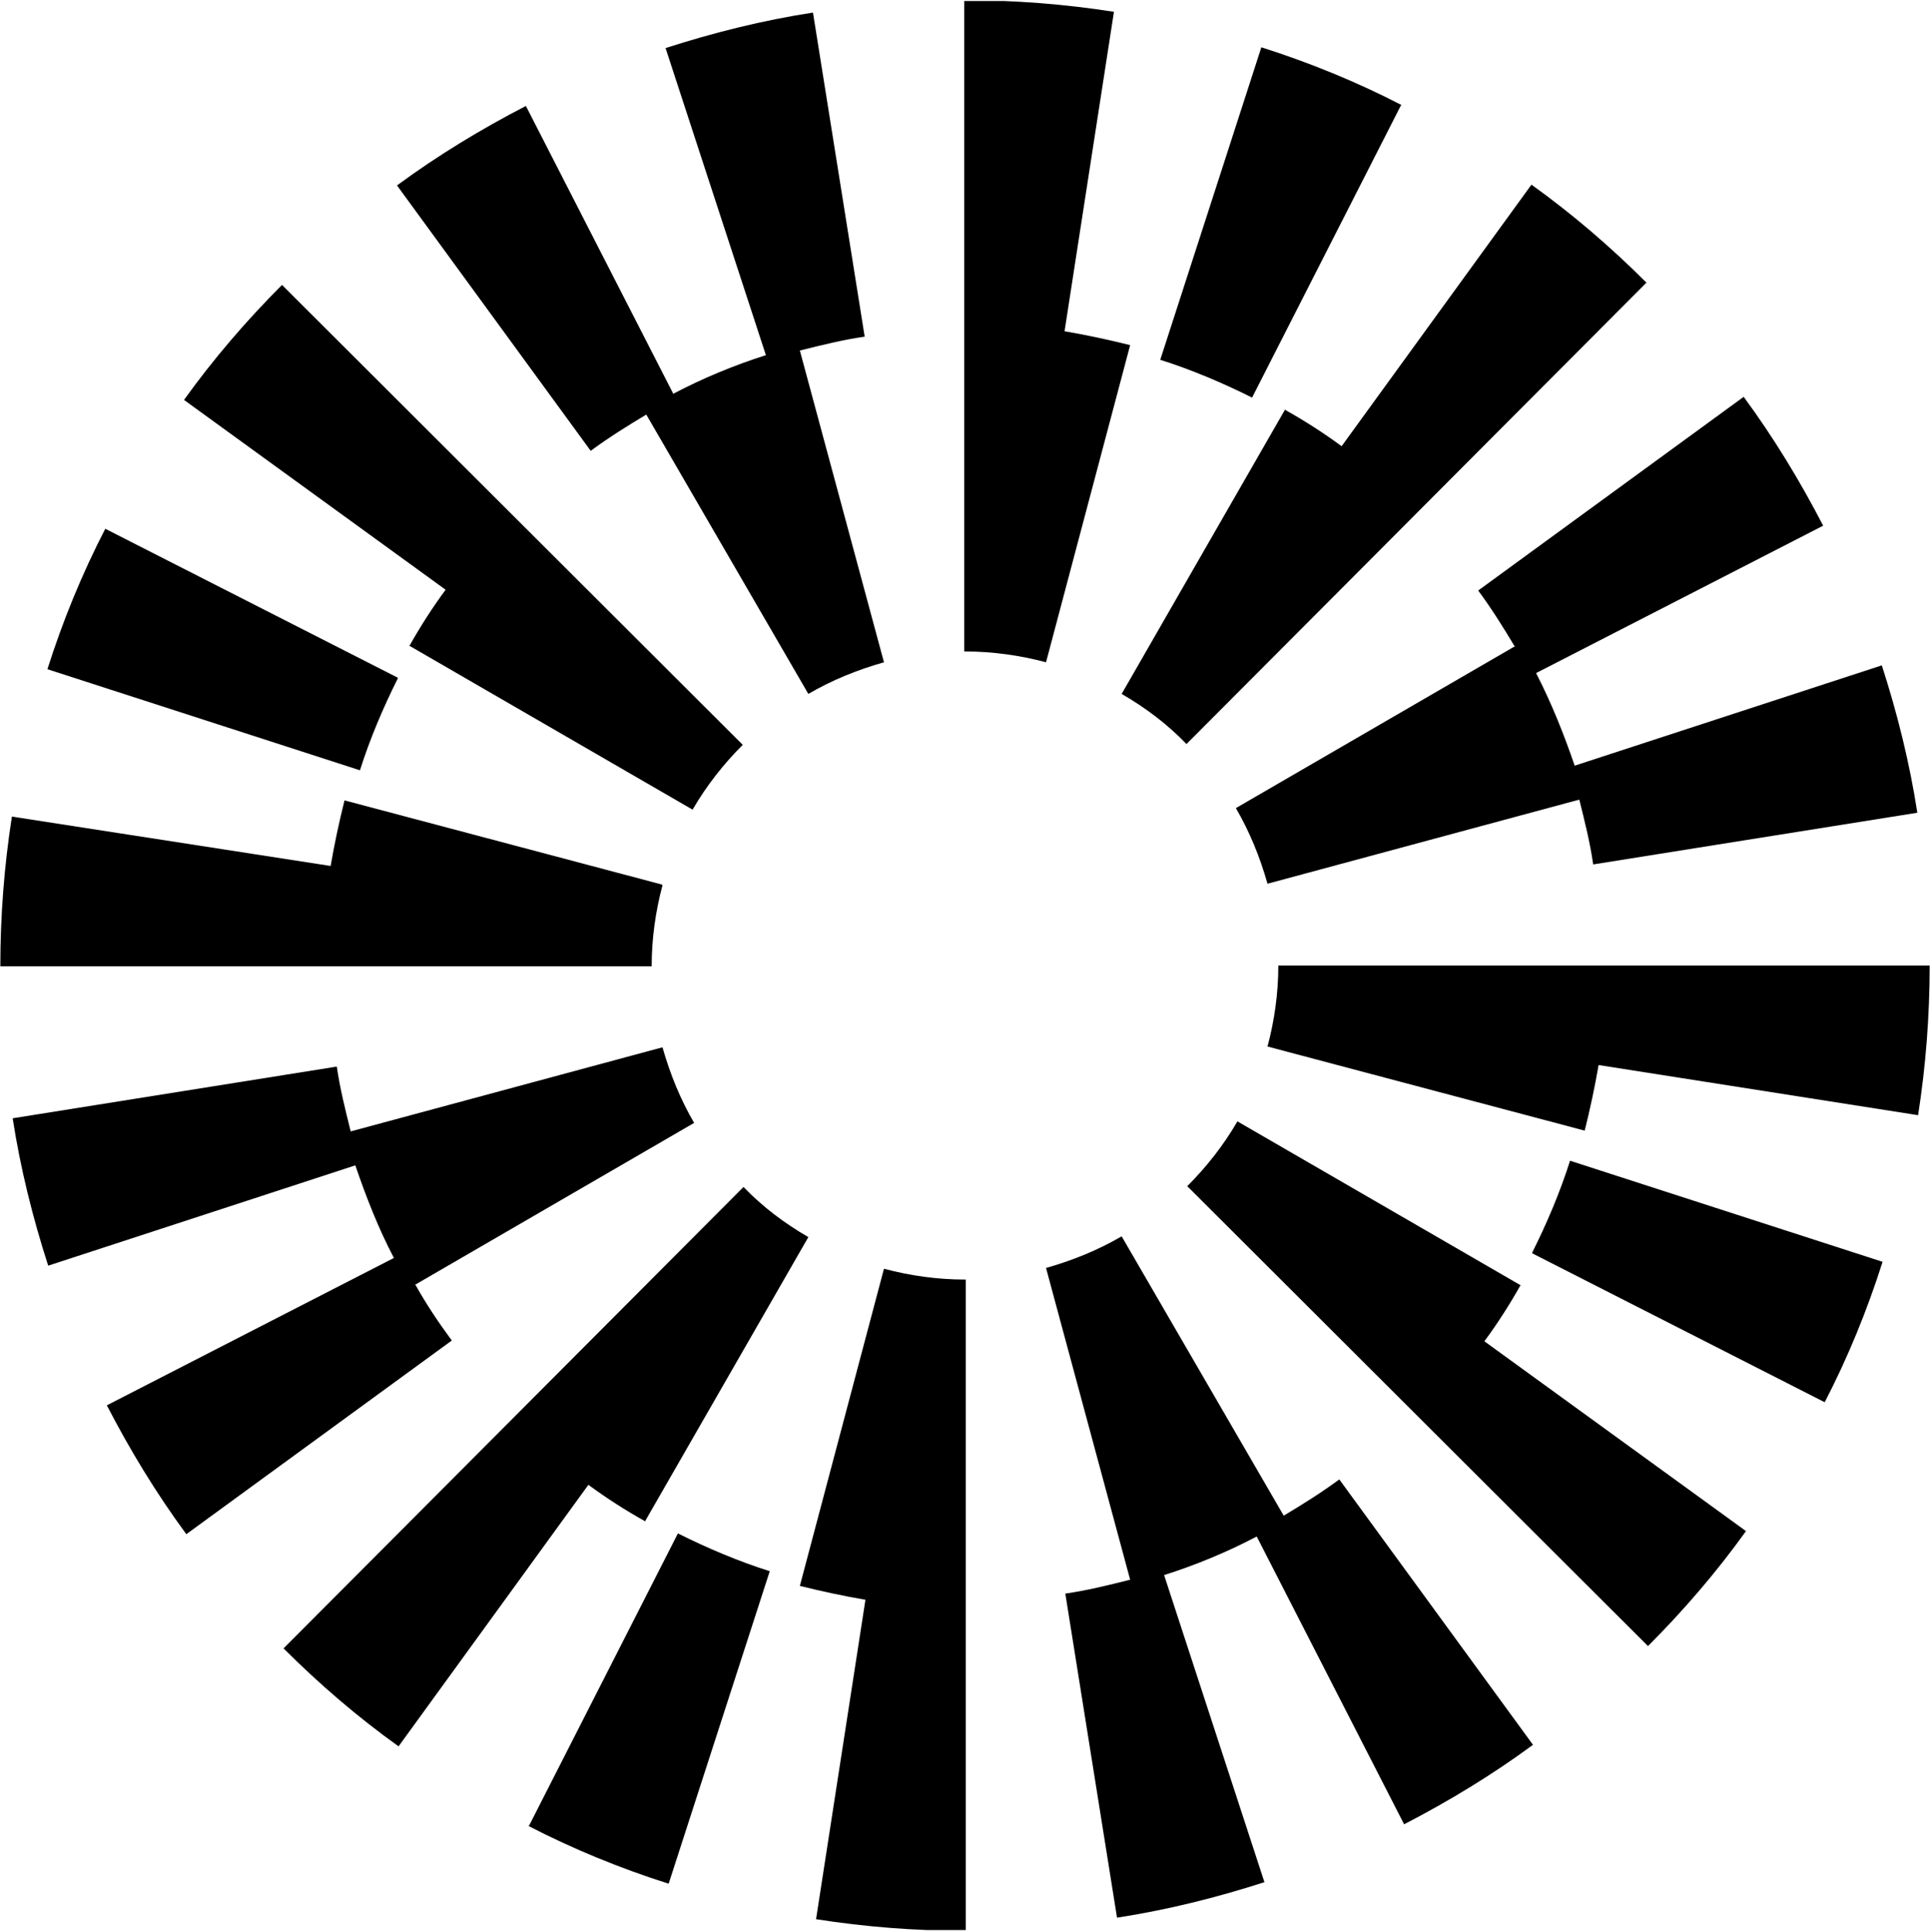<svg xmlns="http://www.w3.org/2000/svg" xmlns:xlink="http://www.w3.org/1999/xlink" width="960" zoomAndPan="magnify" viewBox="0 0 720 720.75" height="961" preserveAspectRatio="xMidYMid meet" version="1.0"><defs><clipPath id="897b922d16"><path d="M 359 0.375 L 422 0.375 L 422 248 L 359 248 Z M 359 0.375 " clip-rule="nonzero"/></clipPath><clipPath id="0cc8d07a15"><path d="M 0.125 298 L 248 298 L 248 361 L 0.125 361 Z M 0.125 298 " clip-rule="nonzero"/></clipPath><clipPath id="a8a0cd78b3"><path d="M 298 473 L 361 473 L 361 720.125 L 298 720.125 Z M 298 473 " clip-rule="nonzero"/></clipPath><clipPath id="68a8236077"><path d="M 472 360 L 719.875 360 L 719.875 422 L 472 422 Z M 472 360 " clip-rule="nonzero"/></clipPath></defs><path fill="#000000" d="M 148.395 252.863 L 39.277 197.297 C 30.641 213.996 23.445 231.559 17.688 249.695 L 134.285 287.41 C 138.027 275.605 142.922 264.09 148.395 253.152 Z M 148.395 252.863 " fill-opacity="1" fill-rule="nonzero"/><path fill="#000000" d="M 241.098 154.688 L 301.555 258.91 C 310.48 253.727 319.695 249.984 329.77 247.105 L 298.391 130.793 C 306.449 128.777 314.512 126.762 322.574 125.613 L 303.285 4.695 C 284.57 7.574 266.145 12.18 248.293 17.938 L 285.723 132.52 C 273.918 136.266 262.113 141.156 251.172 146.918 L 196.184 39.531 C 179.488 48.168 163.363 57.953 148.105 69.184 L 220.367 168.219 C 226.988 163.328 233.898 159.008 241.098 154.688 Z M 241.098 154.688 " fill-opacity="1" fill-rule="nonzero"/><path fill="#000000" d="M 565.273 241.059 L 461.055 301.52 C 466.234 310.441 469.977 319.656 472.855 329.734 L 589.168 298.352 C 591.184 306.414 593.199 314.473 594.352 322.535 L 715.27 303.246 C 712.391 284.531 707.785 266.105 702.023 248.258 L 587.441 285.684 C 583.41 273.879 578.805 262.363 573.047 251.137 L 680.145 196.148 C 671.508 179.449 661.719 163.328 650.492 148.066 L 551.453 220.332 C 556.348 226.953 560.668 233.863 564.984 241.059 Z M 565.273 241.059 " fill-opacity="1" fill-rule="nonzero"/><path fill="#000000" d="M 522.953 39.242 C 506.254 30.605 488.691 23.406 470.555 17.648 L 432.84 134.25 C 444.645 137.992 456.16 142.887 467.098 148.355 L 522.664 39.242 Z M 522.953 39.242 " fill-opacity="1" fill-rule="nonzero"/><path fill="#000000" d="M 479.48 152.676 L 418.445 258.91 C 427.367 264.09 435.43 270.137 442.629 277.621 L 614.215 105.457 C 600.973 92.215 586.578 79.836 571.32 68.895 L 500.496 166.492 C 493.875 161.598 486.676 156.992 479.48 152.961 Z M 479.48 152.676 " fill-opacity="1" fill-rule="nonzero"/><path fill="#000000" d="M 152.426 240.773 L 258.371 302.094 C 263.555 293.168 269.887 285.109 277.086 277.91 L 105.207 106.32 C 91.965 119.566 79.586 133.961 68.645 149.219 L 166.242 220.043 C 161.348 226.664 156.742 233.863 152.711 241.059 Z M 152.426 240.773 " fill-opacity="1" fill-rule="nonzero"/><g clip-path="url(#897b922d16)"><path fill="#000000" d="M 397.141 123.598 L 415.566 4.406 C 397.141 1.527 378.715 0.086 360 0.086 L 359.711 0.086 L 359.711 243.074 L 360 243.074 C 370.363 243.074 380.441 244.516 390.23 247.105 L 421.609 128.777 C 413.551 126.762 405.488 125.035 397.141 123.598 Z M 397.141 123.598 " fill-opacity="1" fill-rule="nonzero"/></g><g clip-path="url(#0cc8d07a15)"><path fill="#000000" d="M 246.855 330.02 L 128.527 298.641 C 126.512 306.699 124.785 314.762 123.348 323.109 L 4.441 304.684 C 1.562 323.109 0.125 341.824 0.125 360.539 L 243.113 360.539 C 243.113 350.172 244.551 340.098 247.145 330.309 Z M 246.855 330.02 " fill-opacity="1" fill-rule="nonzero"/></g><path fill="#000000" d="M 571.605 467.637 L 680.723 523.203 C 689.359 506.504 696.555 488.941 702.312 470.805 L 585.715 433.09 C 581.973 444.895 577.078 456.41 571.605 467.348 Z M 571.605 467.637 " fill-opacity="1" fill-rule="nonzero"/><path fill="#000000" d="M 478.902 565.523 L 418.445 461.305 C 409.52 466.484 400.305 470.227 390.23 473.105 L 421.609 589.418 C 413.551 591.434 405.488 593.449 397.426 594.602 L 416.715 715.52 C 435.43 712.641 453.855 708.035 471.707 702.277 L 434.277 587.691 C 446.082 583.949 457.887 579.055 468.828 573.297 L 523.816 680.684 C 540.512 672.047 556.637 662.258 571.895 651.027 L 499.633 551.992 C 493.012 556.887 486.102 561.203 478.902 565.523 Z M 478.902 565.523 " fill-opacity="1" fill-rule="nonzero"/><path fill="#000000" d="M 154.727 479.441 L 258.945 418.98 C 253.766 410.059 250.023 400.844 247.145 390.766 L 130.832 422.148 C 128.816 414.086 126.801 406.027 125.648 397.965 L 4.73 417.254 C 7.609 435.969 12.215 454.395 17.977 472.242 L 132.559 434.816 C 136.59 446.621 141.195 458.426 146.953 469.363 L 39.855 524.352 C 48.492 541.051 58.281 557.172 69.508 572.434 L 168.547 500.168 C 163.652 493.547 159.047 486.637 155.016 479.441 Z M 154.727 479.441 " fill-opacity="1" fill-rule="nonzero"/><path fill="#000000" d="M 197.047 681.258 C 213.746 689.895 231.309 697.094 249.445 702.852 L 287.16 586.25 C 275.355 582.508 263.84 577.613 252.902 572.145 L 197.336 681.258 Z M 197.047 681.258 " fill-opacity="1" fill-rule="nonzero"/><path fill="#000000" d="M 240.52 567.824 L 301.555 461.59 C 292.633 456.41 284.57 450.363 277.371 442.879 L 105.785 615.043 C 119.027 628.285 133.422 640.664 148.68 651.605 L 219.504 554.008 C 226.125 558.902 233.324 563.508 240.52 567.539 Z M 240.52 567.824 " fill-opacity="1" fill-rule="nonzero"/><path fill="#000000" d="M 567.574 479.73 L 461.629 418.406 C 456.445 427.332 450.113 435.391 442.914 442.59 L 614.793 614.18 C 628.035 600.934 640.414 586.539 651.355 571.281 L 553.758 500.457 C 558.652 493.836 563.258 486.637 567.289 479.441 Z M 567.574 479.73 " fill-opacity="1" fill-rule="nonzero"/><g clip-path="url(#a8a0cd78b3)"><path fill="#000000" d="M 329.77 473.395 L 298.391 591.723 C 306.449 593.738 314.512 595.465 322.859 596.902 L 304.434 716.094 C 322.859 718.973 341.285 720.414 360 720.414 L 360.289 720.414 L 360.289 477.426 L 360 477.426 C 349.637 477.426 339.559 475.984 329.77 473.395 Z M 329.77 473.395 " fill-opacity="1" fill-rule="nonzero"/></g><g clip-path="url(#68a8236077)"><path fill="#000000" d="M 476.887 360.25 C 476.887 370.613 475.449 380.691 472.855 390.48 L 591.184 421.859 C 593.199 413.801 594.926 405.738 596.367 397.391 L 715.559 416.102 C 718.438 397.676 719.875 378.965 719.875 360.25 Z M 476.887 360.25 " fill-opacity="1" fill-rule="nonzero"/></g></svg>
